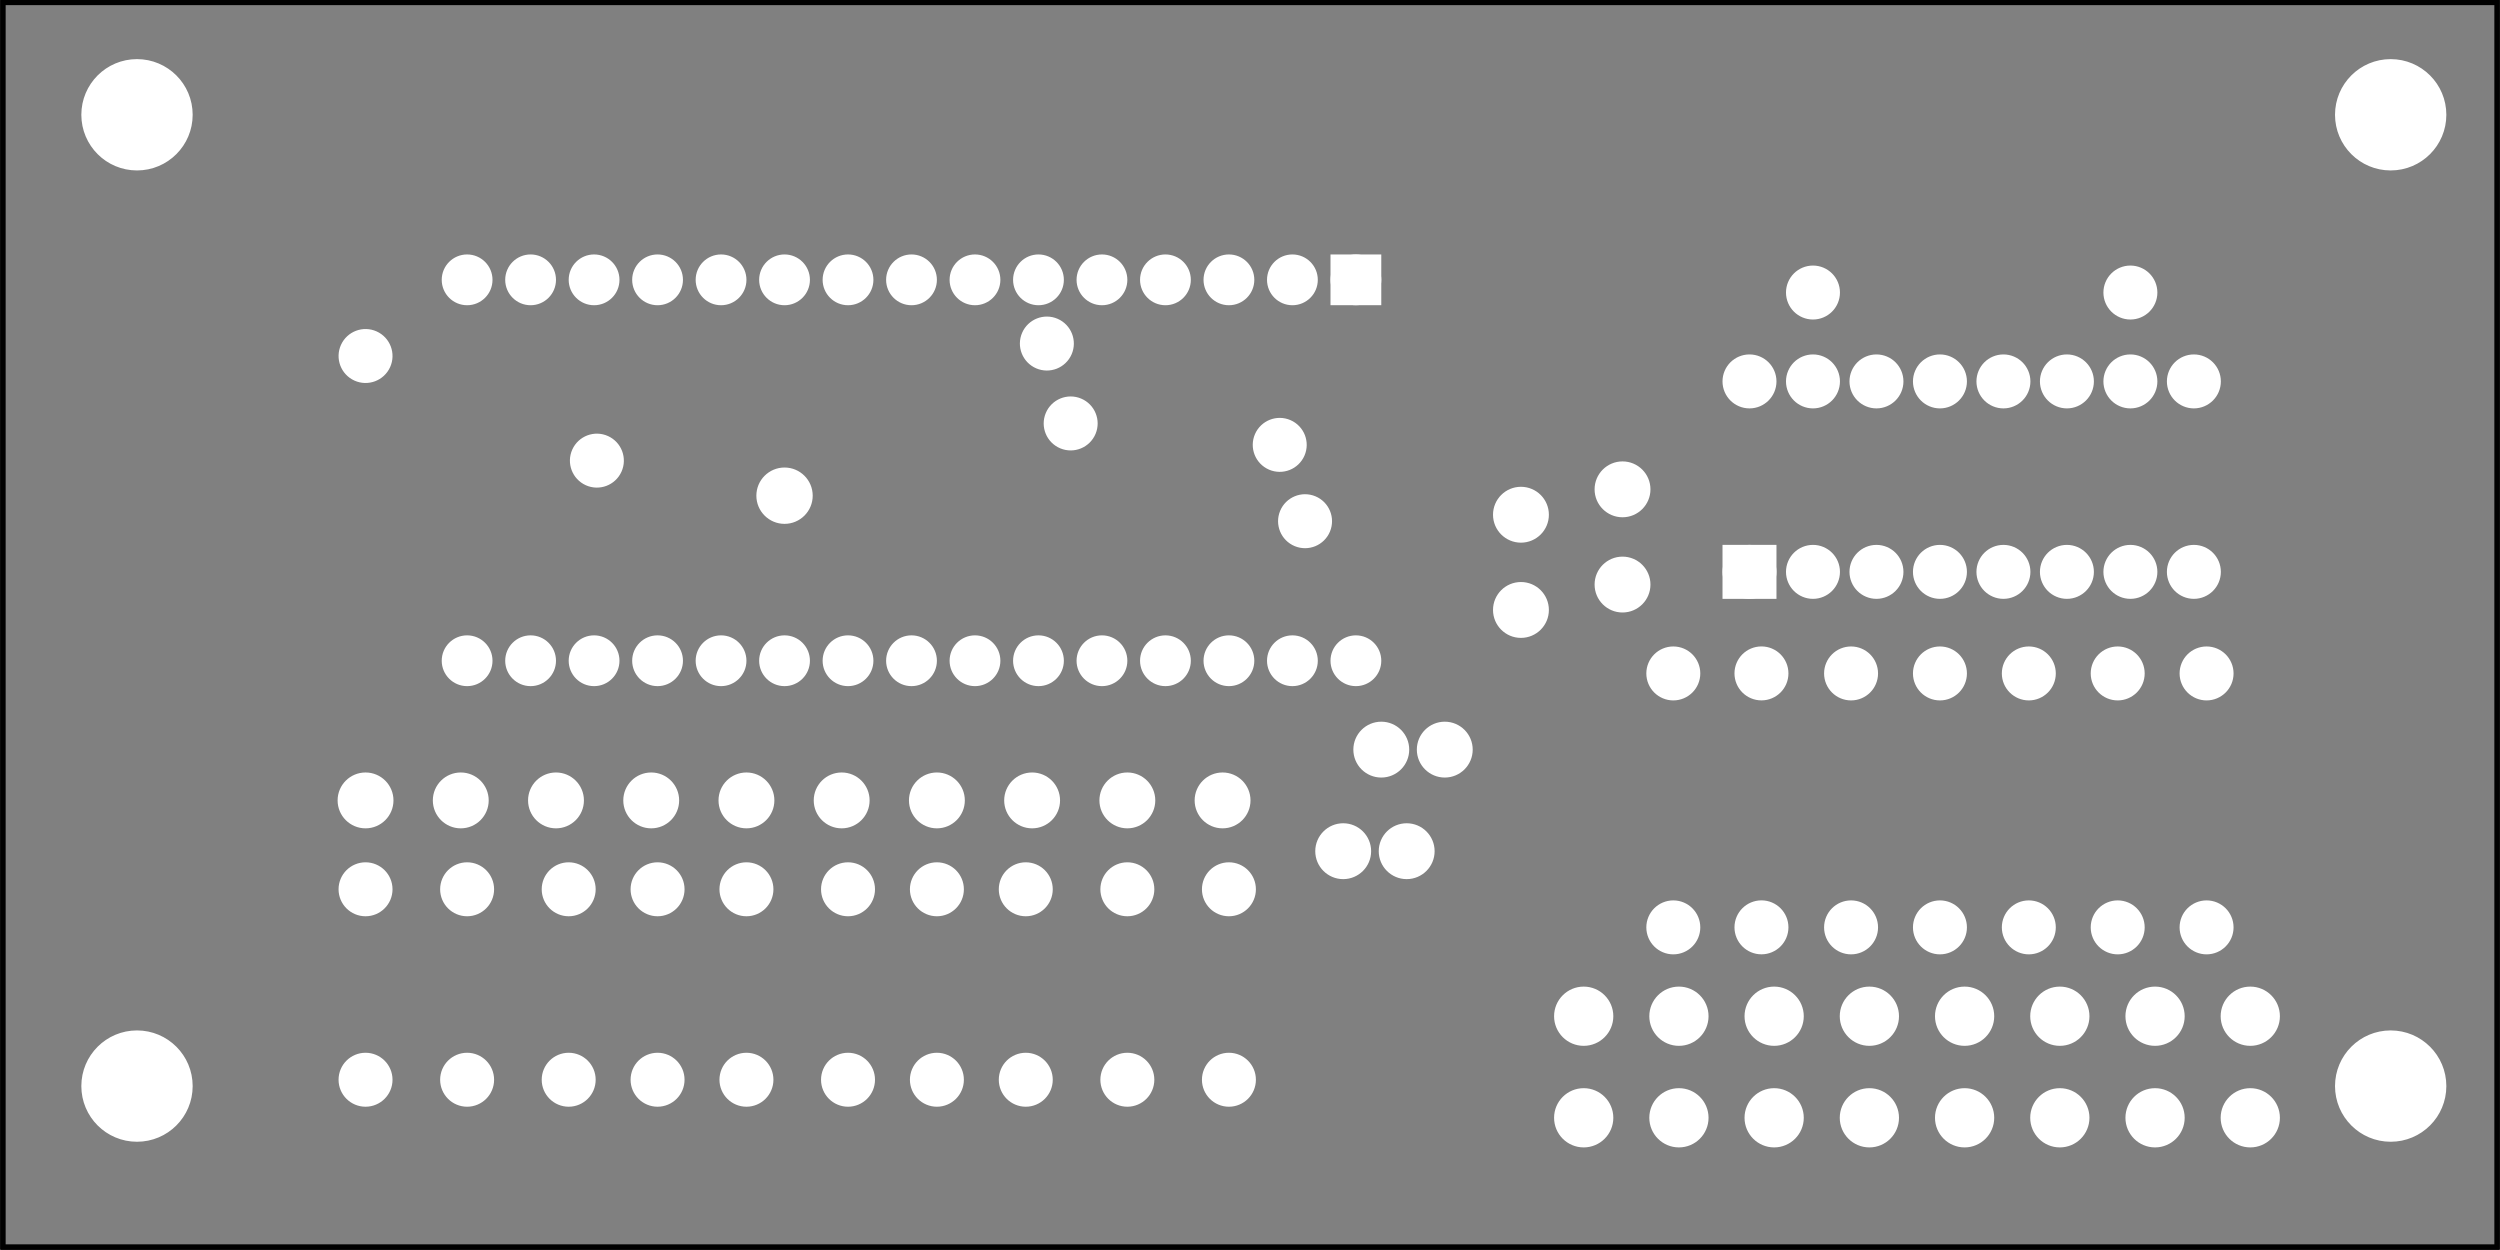 <?xml version='1.0' encoding='UTF-8' standalone='no'?>
<!-- Created with Fritzing (http://www.fritzing.org/) -->
<svg xmlns="http://www.w3.org/2000/svg" xmlns:svg="http://www.w3.org/2000/svg" x="0in" y="0in" height="1.968in" viewBox="0 0 283.465 141.732"  version="1.2" width="3.937in" baseProfile="tiny">
 <rect x="0" y="0" width="283.465" height="141.732" fill="#808080" stroke="none"/>
 <g partID="313442">
  <g id="silkscreen0">
   <rect x="0.288" height="141.156" y="0.288" width="282.889" stroke-width="0.576" fill="none" stroke="black"/>
  </g>
 </g>
 <g partID="313440">
  <g id="board">
   <rect x="0.288" height="141.156" y="0.288" fill-opacity="0.5" width="282.889" stroke-width="0.5" fill="none" id="boardoutline" stroke="black"/>
  </g>
 </g>
 <g partID="313442">
  <g id="silkscreen0">
   <rect x="0.288" height="141.156" y="0.288" width="282.889" stroke-width="0.576" fill="none" stroke="black"/>
  </g>
 </g>
 <g partID="859370">
  <g transform="translate(40.239,36.444)">
   <g transform="matrix(0.911,0.412,-0.412,0.911,0,0)">
    <g id="copper0">
     <g id="copper1">
      <!-- <rect width="55" x="10" y="15.5" fill="none" height="55" stroke="rgb(255, 191, 0)" stroke-width="20" />  -->
      <circle cy="3.096" cx="2.7" r="1.98" stroke-width="2.16" fill="white" id="connector0pin" stroke="white"/>
      <circle cy="3.096" cx="31.5" r="1.98" stroke-width="2.16" fill="white" id="connector1pin" stroke="white"/>
     </g>
    </g>
   </g>
  </g>
 </g>
 <g partID="859470">
  <g transform="translate(164.542,91.498)">
   <g transform="matrix(0,1,-1,0,0,0)">
    <g id="copper0">
     <circle cy="5.04" cx="5.04" r="2.088" stroke-width="2.16" fill="white" id="connector0pin" stroke="white"/>
     <circle cy="12.24" cx="5.04" r="2.088" stroke-width="2.16" fill="white" id="connector1pin" stroke="white"/>
    </g>
   </g>
  </g>
 </g>
 <g partID="426140">
  <g transform="translate(7.949,115.625)">
   <g id="copper0">
    <circle cy="7.553" cx="7.553" r="5.953" stroke-width="0.72" fill="white" id="nonconn0" stroke="white"/>
   </g>
  </g>
 </g>
 <g partID="426130">
  <g transform="translate(263.549,115.625)">
   <g id="copper0">
    <circle cy="7.553" cx="7.553" r="5.953" stroke-width="0.72" fill="white" id="nonconn0" stroke="white"/>
   </g>
  </g>
 </g>
 <g partID="426110">
  <g transform="translate(7.949,5.465)">
   <g id="copper0">
    <circle cy="7.553" cx="7.553" r="5.953" stroke-width="0.72" fill="white" id="nonconn0" stroke="white"/>
   </g>
  </g>
 </g>
 <g partID="426080">
  <g transform="translate(263.549,5.465)">
   <g id="copper0">
    <circle cy="7.553" cx="7.553" r="5.953" stroke-width="0.72" fill="white" id="nonconn0" stroke="white"/>
   </g>
  </g>
 </g>
 <g partID="483740">
  <g transform="translate(36.382,95.818)">
   <g transform="matrix(0,-1,1,0,0,0)">
    <g id="copper0">
     <circle cy="5.04" cx="5.04" r="2.088" stroke-width="2.16" fill="white" id="connector0pin" stroke="white"/>
     <circle cy="15.84" cx="5.04" r="2.088" stroke-width="2.16" fill="white" id="connector1pin" stroke="white"/>
     <circle cy="26.64" cx="5.04" r="2.088" stroke-width="2.16" fill="white" id="connector2pin" stroke="white"/>
     <circle cy="37.44" cx="5.04" r="2.088" stroke-width="2.16" fill="white" id="connector3pin" stroke="white"/>
     <circle cy="48.24" cx="5.04" r="2.088" stroke-width="2.16" fill="white" id="connector4pin" stroke="white"/>
     <circle cy="59.04" cx="5.04" r="2.088" stroke-width="2.16" fill="white" id="connector5pin" stroke="white"/>
     <circle cy="69.84" cx="5.04" r="2.088" stroke-width="2.16" fill="white" id="connector6pin" stroke="white"/>
     <circle cy="80.64" cx="5.04" r="2.088" stroke-width="2.16" fill="white" id="connector7pin" stroke="white"/>
     <circle cy="91.44" cx="5.04" r="2.088" stroke-width="2.16" fill="white" id="connector8pin" stroke="white"/>
     <circle cy="102.24" cx="5.04" r="2.088" stroke-width="2.16" fill="white" id="connector9pin" stroke="white"/>
    </g>
   </g>
  </g>
 </g>
 <g partID="469330">
  <g transform="translate(178.942,50.458)">
   <g id="copper0">
    <circle cy="5.04" cx="5.04" r="2.088" stroke-width="2.16" fill="white" id="connector0pin" stroke="white"/>
    <circle cy="15.84" cx="5.04" r="2.088" stroke-width="2.16" fill="white" id="connector1pin" stroke="white"/>
   </g>
  </g>
 </g>
 <g partID="324610">
  <g transform="translate(120.094,44.128)">
   <g transform="matrix(0.923,0.385,-0.385,0.923,0,0)">
    <g id="copper0">
     <g id="copper1">
      <!-- <rect width="55" x="10" y="15.5" fill="none" height="55" stroke="rgb(255, 191, 0)" stroke-width="20" />  -->
      <circle cy="3.096" cx="2.7" r="1.98" stroke-width="2.16" fill="white" id="connector0pin" stroke="white"/>
      <circle cy="3.096" cx="31.5" r="1.98" stroke-width="2.16" fill="white" id="connector1pin" stroke="white"/>
     </g>
    </g>
   </g>
  </g>
 </g>
 <g partID="426020">
  <g transform="translate(167.422,53.338)">
   <g id="copper0">
    <circle cy="5.04" cx="5.04" r="2.088" stroke-width="2.16" fill="white" id="connector0pin" stroke="white"/>
    <circle cy="15.84" cx="5.04" r="2.088" stroke-width="2.16" fill="white" id="connector1pin" stroke="white"/>
   </g>
  </g>
 </g>
 <g partID="345230">
  <g transform="translate(151.582,90.058)">
   <g transform="matrix(0,-1,1,0,0,0)">
    <g id="copper0">
     <circle cy="5.04" cx="5.04" r="2.088" stroke-width="2.16" fill="white" id="connector0pin" stroke="white"/>
     <circle cy="12.24" cx="5.04" r="2.088" stroke-width="2.16" fill="white" id="connector1pin" stroke="white"/>
    </g>
   </g>
  </g>
 </g>
 <g partID="885350">
  <g transform="translate(136.642,125.158)">
   <g transform="matrix(-2.22045e-16,-1,1,-2.22045e-16,0,0)">
    <g id="copper0">
     <g id="copper1">
      <!-- <rect width="55" x="10" y="10" fill="none" height="55" stroke="rgb(255, 191, 0)" stroke-width="20" /> -->
      <circle cy="2.7" cx="2.7" r="1.98" stroke-width="2.16" fill="white" id="connector0pin" stroke="white"/>
      <circle cy="2.7" cx="24.3" r="1.98" stroke-width="2.16" fill="white" id="connector1pin" stroke="white"/>
     </g>
    </g>
   </g>
  </g>
 </g>
 <g partID="885330">
  <g transform="translate(125.122,125.158)">
   <g transform="matrix(-2.22045e-16,-1,1,-2.22045e-16,0,0)">
    <g id="copper0">
     <g id="copper1">
      <!-- <rect width="55" x="10" y="10" fill="none" height="55" stroke="rgb(255, 191, 0)" stroke-width="20" /> -->
      <circle cy="2.7" cx="2.7" r="1.98" stroke-width="2.16" fill="white" id="connector0pin" stroke="white"/>
      <circle cy="2.7" cx="24.3" r="1.98" stroke-width="2.16" fill="white" id="connector1pin" stroke="white"/>
     </g>
    </g>
   </g>
  </g>
 </g>
 <g partID="885310">
  <g transform="translate(113.602,125.158)">
   <g transform="matrix(-2.22045e-16,-1,1,-2.22045e-16,0,0)">
    <g id="copper0">
     <g id="copper1">
      <!-- <rect width="55" x="10" y="10" fill="none" height="55" stroke="rgb(255, 191, 0)" stroke-width="20" /> -->
      <circle cy="2.7" cx="2.7" r="1.98" stroke-width="2.16" fill="white" id="connector0pin" stroke="white"/>
      <circle cy="2.7" cx="24.3" r="1.98" stroke-width="2.16" fill="white" id="connector1pin" stroke="white"/>
     </g>
    </g>
   </g>
  </g>
 </g>
 <g partID="885290">
  <g transform="translate(103.522,125.158)">
   <g transform="matrix(-2.22045e-16,-1,1,-2.22045e-16,0,0)">
    <g id="copper0">
     <g id="copper1">
      <!-- <rect width="55" x="10" y="10" fill="none" height="55" stroke="rgb(255, 191, 0)" stroke-width="20" /> -->
      <circle cy="2.7" cx="2.7" r="1.98" stroke-width="2.16" fill="white" id="connector0pin" stroke="white"/>
      <circle cy="2.7" cx="24.3" r="1.98" stroke-width="2.16" fill="white" id="connector1pin" stroke="white"/>
     </g>
    </g>
   </g>
  </g>
 </g>
 <g partID="885270">
  <g transform="translate(93.442,125.158)">
   <g transform="matrix(-2.22045e-16,-1,1,-2.22045e-16,0,0)">
    <g id="copper0">
     <g id="copper1">
      <!-- <rect width="55" x="10" y="10" fill="none" height="55" stroke="rgb(255, 191, 0)" stroke-width="20" /> -->
      <circle cy="2.7" cx="2.7" r="1.98" stroke-width="2.16" fill="white" id="connector0pin" stroke="white"/>
      <circle cy="2.7" cx="24.3" r="1.98" stroke-width="2.16" fill="white" id="connector1pin" stroke="white"/>
     </g>
    </g>
   </g>
  </g>
 </g>
 <g partID="885250">
  <g transform="translate(81.922,125.158)">
   <g transform="matrix(-2.22045e-16,-1,1,-2.22045e-16,0,0)">
    <g id="copper0">
     <g id="copper1">
      <!-- <rect width="55" x="10" y="10" fill="none" height="55" stroke="rgb(255, 191, 0)" stroke-width="20" /> -->
      <circle cy="2.7" cx="2.7" r="1.98" stroke-width="2.16" fill="white" id="connector0pin" stroke="white"/>
      <circle cy="2.7" cx="24.3" r="1.98" stroke-width="2.16" fill="white" id="connector1pin" stroke="white"/>
     </g>
    </g>
   </g>
  </g>
 </g>
 <g partID="885230">
  <g transform="translate(71.842,125.158)">
   <g transform="matrix(-2.22045e-16,-1,1,-2.22045e-16,0,0)">
    <g id="copper0">
     <g id="copper1">
      <!-- <rect width="55" x="10" y="10" fill="none" height="55" stroke="rgb(255, 191, 0)" stroke-width="20" /> -->
      <circle cy="2.7" cx="2.7" r="1.98" stroke-width="2.16" fill="white" id="connector0pin" stroke="white"/>
      <circle cy="2.7" cx="24.3" r="1.98" stroke-width="2.16" fill="white" id="connector1pin" stroke="white"/>
     </g>
    </g>
   </g>
  </g>
 </g>
 <g partID="885210">
  <g transform="translate(61.762,125.158)">
   <g transform="matrix(-2.22045e-16,-1,1,-2.22045e-16,0,0)">
    <g id="copper0">
     <g id="copper1">
      <!-- <rect width="55" x="10" y="10" fill="none" height="55" stroke="rgb(255, 191, 0)" stroke-width="20" /> -->
      <circle cy="2.7" cx="2.7" r="1.98" stroke-width="2.16" fill="white" id="connector0pin" stroke="white"/>
      <circle cy="2.7" cx="24.3" r="1.98" stroke-width="2.16" fill="white" id="connector1pin" stroke="white"/>
     </g>
    </g>
   </g>
  </g>
 </g>
 <g partID="881460">
  <g transform="translate(50.242,125.158)">
   <g transform="matrix(-2.22045e-16,-1,1,-2.22045e-16,0,0)">
    <g id="copper0">
     <g id="copper1">
      <!-- <rect width="55" x="10" y="10" fill="none" height="55" stroke="rgb(255, 191, 0)" stroke-width="20" /> -->
      <circle cy="2.7" cx="2.7" r="1.98" stroke-width="2.16" fill="white" id="connector0pin" stroke="white"/>
      <circle cy="2.7" cx="24.3" r="1.98" stroke-width="2.16" fill="white" id="connector1pin" stroke="white"/>
     </g>
    </g>
   </g>
  </g>
 </g>
 <g partID="879330">
  <g transform="translate(38.722,125.158)">
   <g transform="matrix(-2.22045e-16,-1,1,-2.22045e-16,0,0)">
    <g id="copper0">
     <g id="copper1">
      <!-- <rect width="55" x="10" y="10" fill="none" height="55" stroke="rgb(255, 191, 0)" stroke-width="20" /> -->
      <circle cy="2.7" cx="2.7" r="1.98" stroke-width="2.16" fill="white" id="connector0pin" stroke="white"/>
      <circle cy="2.7" cx="24.3" r="1.98" stroke-width="2.16" fill="white" id="connector1pin" stroke="white"/>
     </g>
    </g>
   </g>
  </g>
 </g>
 <g partID="307920">
  <g transform="translate(117.454,35.048)">
   <g transform="matrix(0.917,0.399,-0.399,0.917,0,0)">
    <g id="copper0">
     <g id="copper1">
      <!-- <rect width="55" x="10" y="15.5" fill="none" height="55" stroke="rgb(255, 191, 0)" stroke-width="20" />  -->
      <circle cy="3.096" cx="2.7" r="1.98" stroke-width="2.16" fill="white" id="connector0pin" stroke="white"/>
      <circle cy="3.096" cx="31.5" r="1.98" stroke-width="2.16" fill="white" id="connector1pin" stroke="white"/>
     </g>
    </g>
   </g>
  </g>
 </g>
 <g partID="307900">
  <g transform="translate(202.882,29.506)">
   <g transform="matrix(1,-1.11022e-16,1.11022e-16,1,0,0)">
    <g id="copper0">
     <g id="copper1">
      <!-- <rect width="55" x="10" y="23.5" fill="none" height="55" stroke="rgb(255, 191, 0)" stroke-width="20" /> -->
      <circle cy="3.672" cx="2.7" r="1.98" stroke-width="2.16" fill="white" id="connector0pin" stroke="white"/>
      <circle cy="3.672" cx="38.7" r="1.98" stroke-width="2.16" fill="white" id="connector1pin" stroke="white"/>
     </g>
    </g>
   </g>
  </g>
 </g>
 <g partID="307880">
  <g transform="translate(253.318,73.678)">
   <g transform="matrix(0,1,-1,0,0,0)">
    <g id="copper0">
     <g id="copper1">
      <!-- <rect width="55" x="10" y="15.5" fill="none" height="55" stroke="rgb(255, 191, 0)" stroke-width="20" />  -->
      <circle cy="3.096" cx="2.7" r="1.98" stroke-width="2.16" fill="white" id="connector0pin" stroke="white"/>
      <circle cy="3.096" cx="31.5" r="1.98" stroke-width="2.16" fill="white" id="connector1pin" stroke="white"/>
     </g>
    </g>
   </g>
  </g>
 </g>
 <g partID="307860">
  <g transform="translate(243.238,73.678)">
   <g transform="matrix(0,1,-1,0,0,0)">
    <g id="copper0">
     <g id="copper1">
      <!-- <rect width="55" x="10" y="15.5" fill="none" height="55" stroke="rgb(255, 191, 0)" stroke-width="20" />  -->
      <circle cy="3.096" cx="2.7" r="1.98" stroke-width="2.16" fill="white" id="connector0pin" stroke="white"/>
      <circle cy="3.096" cx="31.5" r="1.98" stroke-width="2.16" fill="white" id="connector1pin" stroke="white"/>
     </g>
    </g>
   </g>
  </g>
 </g>
 <g partID="307840">
  <g transform="translate(233.158,73.678)">
   <g transform="matrix(0,1,-1,0,0,0)">
    <g id="copper0">
     <g id="copper1">
      <!-- <rect width="55" x="10" y="15.5" fill="none" height="55" stroke="rgb(255, 191, 0)" stroke-width="20" />  -->
      <circle cy="3.096" cx="2.7" r="1.98" stroke-width="2.16" fill="white" id="connector0pin" stroke="white"/>
      <circle cy="3.096" cx="31.5" r="1.98" stroke-width="2.16" fill="white" id="connector1pin" stroke="white"/>
     </g>
    </g>
   </g>
  </g>
 </g>
 <g partID="307820">
  <g transform="translate(223.078,73.678)">
   <g transform="matrix(0,1,-1,0,0,0)">
    <g id="copper0">
     <g id="copper1">
      <!-- <rect width="55" x="10" y="15.5" fill="none" height="55" stroke="rgb(255, 191, 0)" stroke-width="20" />  -->
      <circle cy="3.096" cx="2.7" r="1.98" stroke-width="2.16" fill="white" id="connector0pin" stroke="white"/>
      <circle cy="3.096" cx="31.5" r="1.98" stroke-width="2.16" fill="white" id="connector1pin" stroke="white"/>
     </g>
    </g>
   </g>
  </g>
 </g>
 <g partID="307800">
  <g transform="translate(212.998,73.678)">
   <g transform="matrix(0,1,-1,0,0,0)">
    <g id="copper0">
     <g id="copper1">
      <!-- <rect width="55" x="10" y="15.5" fill="none" height="55" stroke="rgb(255, 191, 0)" stroke-width="20" />  -->
      <circle cy="3.096" cx="2.7" r="1.98" stroke-width="2.16" fill="white" id="connector0pin" stroke="white"/>
      <circle cy="3.096" cx="31.5" r="1.98" stroke-width="2.16" fill="white" id="connector1pin" stroke="white"/>
     </g>
    </g>
   </g>
  </g>
 </g>
 <g partID="307780">
  <g transform="translate(202.835,73.674)">
   <g transform="matrix(0,1,-1,0,0,0)">
    <g id="copper0">
     <g id="copper1">
      <!-- <rect width="55" x="10" y="15.5" fill="none" height="55" stroke="rgb(255, 191, 0)" stroke-width="20" />  -->
      <circle cy="3.096" cx="2.7" r="1.98" stroke-width="2.16" fill="white" id="connector0pin" stroke="white"/>
      <circle cy="3.096" cx="31.5" r="1.98" stroke-width="2.16" fill="white" id="connector1pin" stroke="white"/>
     </g>
    </g>
   </g>
  </g>
 </g>
 <g partID="307720">
  <g transform="translate(192.838,73.678)">
   <g transform="matrix(0,1,-1,0,0,0)">
    <g id="copper0">
     <g id="copper1">
      <!-- <rect width="55" x="10" y="15.5" fill="none" height="55" stroke="rgb(255, 191, 0)" stroke-width="20" />  -->
      <circle cy="3.096" cx="2.7" r="1.98" stroke-width="2.16" fill="white" id="connector0pin" stroke="white"/>
      <circle cy="3.096" cx="31.5" r="1.98" stroke-width="2.16" fill="white" id="connector1pin" stroke="white"/>
     </g>
    </g>
   </g>
  </g>
 </g>
 <g partID="430220">
  <g transform="translate(260.219,121.734)">
   <g transform="matrix(0,1,-1,0,0,0)">
    <g id="copper0">
     <circle cy="5.04" cx="5.04" r="2.279" stroke-width="2.16" fill="white" id="connector0pin" stroke="white"/>
     <circle cy="15.84" cx="5.04" r="2.279" stroke-width="2.16" fill="white" id="connector1pin" stroke="white"/>
     <circle cy="26.64" cx="5.04" r="2.279" stroke-width="2.16" fill="white" id="connector2pin" stroke="white"/>
     <circle cy="37.44" cx="5.04" r="2.279" stroke-width="2.16" fill="white" id="connector3pin" stroke="white"/>
     <circle cy="48.24" cx="5.04" r="2.279" stroke-width="2.16" fill="white" id="connector4pin" stroke="white"/>
     <circle cy="59.04" cx="5.04" r="2.279" stroke-width="2.16" fill="white" id="connector5pin" stroke="white"/>
     <circle cy="69.84" cx="5.04" r="2.279" stroke-width="2.16" fill="white" id="connector6pin" stroke="white"/>
     <circle cy="80.64" cx="5.04" r="2.279" stroke-width="2.16" fill="white" id="connector7pin" stroke="white"/>
    </g>
   </g>
  </g>
 </g>
 <g partID="426060">
  <g transform="translate(260.219,110.214)">
   <g transform="matrix(0,1,-1,0,0,0)">
    <g id="copper0">
     <circle cy="5.04" cx="5.04" r="2.279" stroke-width="2.16" fill="white" id="connector0pin" stroke="white"/>
     <circle cy="15.84" cx="5.04" r="2.279" stroke-width="2.16" fill="white" id="connector1pin" stroke="white"/>
     <circle cy="26.64" cx="5.04" r="2.279" stroke-width="2.16" fill="white" id="connector2pin" stroke="white"/>
     <circle cy="37.44" cx="5.04" r="2.279" stroke-width="2.16" fill="white" id="connector3pin" stroke="white"/>
     <circle cy="48.24" cx="5.04" r="2.279" stroke-width="2.16" fill="white" id="connector4pin" stroke="white"/>
     <circle cy="59.04" cx="5.04" r="2.279" stroke-width="2.16" fill="white" id="connector5pin" stroke="white"/>
     <circle cy="69.84" cx="5.04" r="2.279" stroke-width="2.16" fill="white" id="connector6pin" stroke="white"/>
     <circle cy="80.64" cx="5.04" r="2.279" stroke-width="2.16" fill="white" id="connector7pin" stroke="white"/>
    </g>
   </g>
  </g>
 </g>
 <g partID="307560">
  <g transform="translate(194.062,69.178)">
   <g transform="matrix(0,-1,1,0,0,0)">
    <g id="copper0">
     <rect x="2.34" height="3.96" y="2.34" width="3.96" stroke-width="2.16" fill="white" id="square" stroke="white"/>
     <circle cy="4.32" cx="4.32" r="1.98" stroke-width="2.16" fill="white" id="connector0pin" stroke="white"/>
     <circle cy="4.32" cx="25.92" r="1.98" stroke-width="2.16" fill="white" id="connector15pin" stroke="white"/>
     <circle cy="11.52" cx="4.32" r="1.98" stroke-width="2.16" fill="white" id="connector1pin" stroke="white"/>
     <circle cy="11.52" cx="25.92" r="1.98" stroke-width="2.16" fill="white" id="connector14pin" stroke="white"/>
     <circle cy="18.72" cx="4.32" r="1.98" stroke-width="2.16" fill="white" id="connector2pin" stroke="white"/>
     <circle cy="18.72" cx="25.92" r="1.98" stroke-width="2.16" fill="white" id="connector13pin" stroke="white"/>
     <circle cy="25.92" cx="4.32" r="1.98" stroke-width="2.16" fill="white" id="connector3pin" stroke="white"/>
     <circle cy="25.92" cx="25.92" r="1.98" stroke-width="2.16" fill="white" id="connector12pin" stroke="white"/>
     <circle cy="33.12" cx="4.32" r="1.98" stroke-width="2.16" fill="white" id="connector4pin" stroke="white"/>
     <circle cy="33.12" cx="25.92" r="1.98" stroke-width="2.16" fill="white" id="connector11pin" stroke="white"/>
     <circle cy="40.32" cx="4.32" r="1.98" stroke-width="2.16" fill="white" id="connector5pin" stroke="white"/>
     <circle cy="40.32" cx="25.92" r="1.98" stroke-width="2.16" fill="white" id="connector10pin" stroke="white"/>
     <circle cy="47.52" cx="4.32" r="1.98" stroke-width="2.16" fill="white" id="connector6pin" stroke="white"/>
     <circle cy="47.52" cx="25.92" r="1.98" stroke-width="2.16" fill="white" id="connector9pin" stroke="white"/>
     <circle cy="54.72" cx="4.32" r="1.98" stroke-width="2.16" fill="white" id="connector7pin" stroke="white"/>
     <circle cy="54.72" cx="25.92" r="1.98" stroke-width="2.16" fill="white" id="connector8pin" stroke="white"/>
    </g>
   </g>
  </g>
 </g>
 <g partID="419260">
  <g transform="translate(164.542,28.138)">
   <g transform="matrix(0,1,-1,0,0,0)">
    <g id="copper0">
     <circle cy="10.8" cx="3.6" r="1.908" stroke-width="1.944" fill="white" id="connector16pad" stroke="white"/>
     <rect x="1.692" y="8.892" height="3.816" width="3.814" stroke-width="1.944" fill="white" stroke="white"/>
     <circle cy="18" cx="3.6" r="1.908" stroke-width="1.944" fill="white" id="connector17pad" stroke="white"/>
     <circle cy="25.2" cx="3.6" r="1.908" stroke-width="1.944" fill="white" id="connector18pad" stroke="white"/>
     <circle cy="32.4" cx="3.6" r="1.908" stroke-width="1.944" fill="white" id="connector19pad" stroke="white"/>
     <circle cy="39.6" cx="3.6" r="1.908" stroke-width="1.944" fill="white" id="connector20pad" stroke="white"/>
     <circle cy="46.8" cx="3.6" r="1.908" stroke-width="1.944" fill="white" id="connector21pad" stroke="white"/>
     <circle cy="54" cx="3.6" r="1.908" stroke-width="1.944" fill="white" id="connector22pad" stroke="white"/>
     <circle cy="61.2" cx="3.6" r="1.908" stroke-width="1.944" fill="white" id="connector23pad" stroke="white"/>
     <circle cy="68.4" cx="3.6" r="1.908" stroke-width="1.944" fill="white" id="connector24pad" stroke="white"/>
     <circle cy="75.6" cx="3.6" r="1.908" stroke-width="1.944" fill="white" id="connector25pad" stroke="white"/>
     <circle cy="82.8" cx="3.6" r="1.908" stroke-width="1.944" fill="white" id="connector26pad" stroke="white"/>
     <circle cy="90" cx="3.6" r="1.908" stroke-width="1.944" fill="white" id="connector27pad" stroke="white"/>
     <circle cy="97.2" cx="3.6" r="1.908" stroke-width="1.944" fill="white" id="connector28pad" stroke="white"/>
     <circle cy="104.4" cx="3.6" r="1.908" stroke-width="1.944" fill="white" id="connector29pad" stroke="white"/>
     <circle cy="111.6" cx="3.6" r="1.908" stroke-width="1.944" fill="white" id="connector30pad" stroke="white"/>
     <circle cy="10.8" cx="46.8" r="1.908" stroke-width="1.944" fill="white" id="connector31pad" stroke="white"/>
     <circle cy="18" cx="46.8" r="1.908" stroke-width="1.944" fill="white" id="connector32pad" stroke="white"/>
     <circle cy="25.2" cx="46.8" r="1.908" stroke-width="1.944" fill="white" id="connector33pad" stroke="white"/>
     <circle cy="32.4" cx="46.8" r="1.908" stroke-width="1.944" fill="white" id="connector34pad" stroke="white"/>
     <circle cy="39.6" cx="46.8" r="1.908" stroke-width="1.944" fill="white" id="connector35pad" stroke="white"/>
     <circle cy="46.8" cx="46.8" r="1.908" stroke-width="1.944" fill="white" id="connector36pad" stroke="white"/>
     <circle cy="54" cx="46.8" r="1.908" stroke-width="1.944" fill="white" id="connector37pad" stroke="white"/>
     <circle cy="61.2" cx="46.8" r="1.908" stroke-width="1.944" fill="white" id="connector38pad" stroke="white"/>
     <circle cy="68.4" cx="46.8" r="1.908" stroke-width="1.944" fill="white" id="connector39pad" stroke="white"/>
     <circle cy="75.6" cx="46.8" r="1.908" stroke-width="1.944" fill="white" id="connector40pad" stroke="white"/>
     <circle cy="82.8" cx="46.8" r="1.908" stroke-width="1.944" fill="white" id="connector41pad" stroke="white"/>
     <circle cy="90" cx="46.8" r="1.908" stroke-width="1.944" fill="white" id="connector42pad" stroke="white"/>
     <circle cy="97.2" cx="46.8" r="1.908" stroke-width="1.944" fill="white" id="connector43pad" stroke="white"/>
     <circle cy="104.4" cx="46.8" r="1.908" stroke-width="1.944" fill="white" id="connector44pad" stroke="white"/>
     <circle cy="111.6" cx="46.8" r="1.908" stroke-width="1.944" fill="white" id="connector45pad" stroke="white"/>
    </g>
   </g>
  </g>
 </g>
 <g partID="931540">
  <g transform="translate(84.507,51.783)">
   <g id="copper0">
    <circle cy="4.435" cx="4.435" r="2.835" stroke-width="0.72" fill="white" id="nonconn0" stroke="white"/>
   </g>
  </g>
 </g>
</svg>
